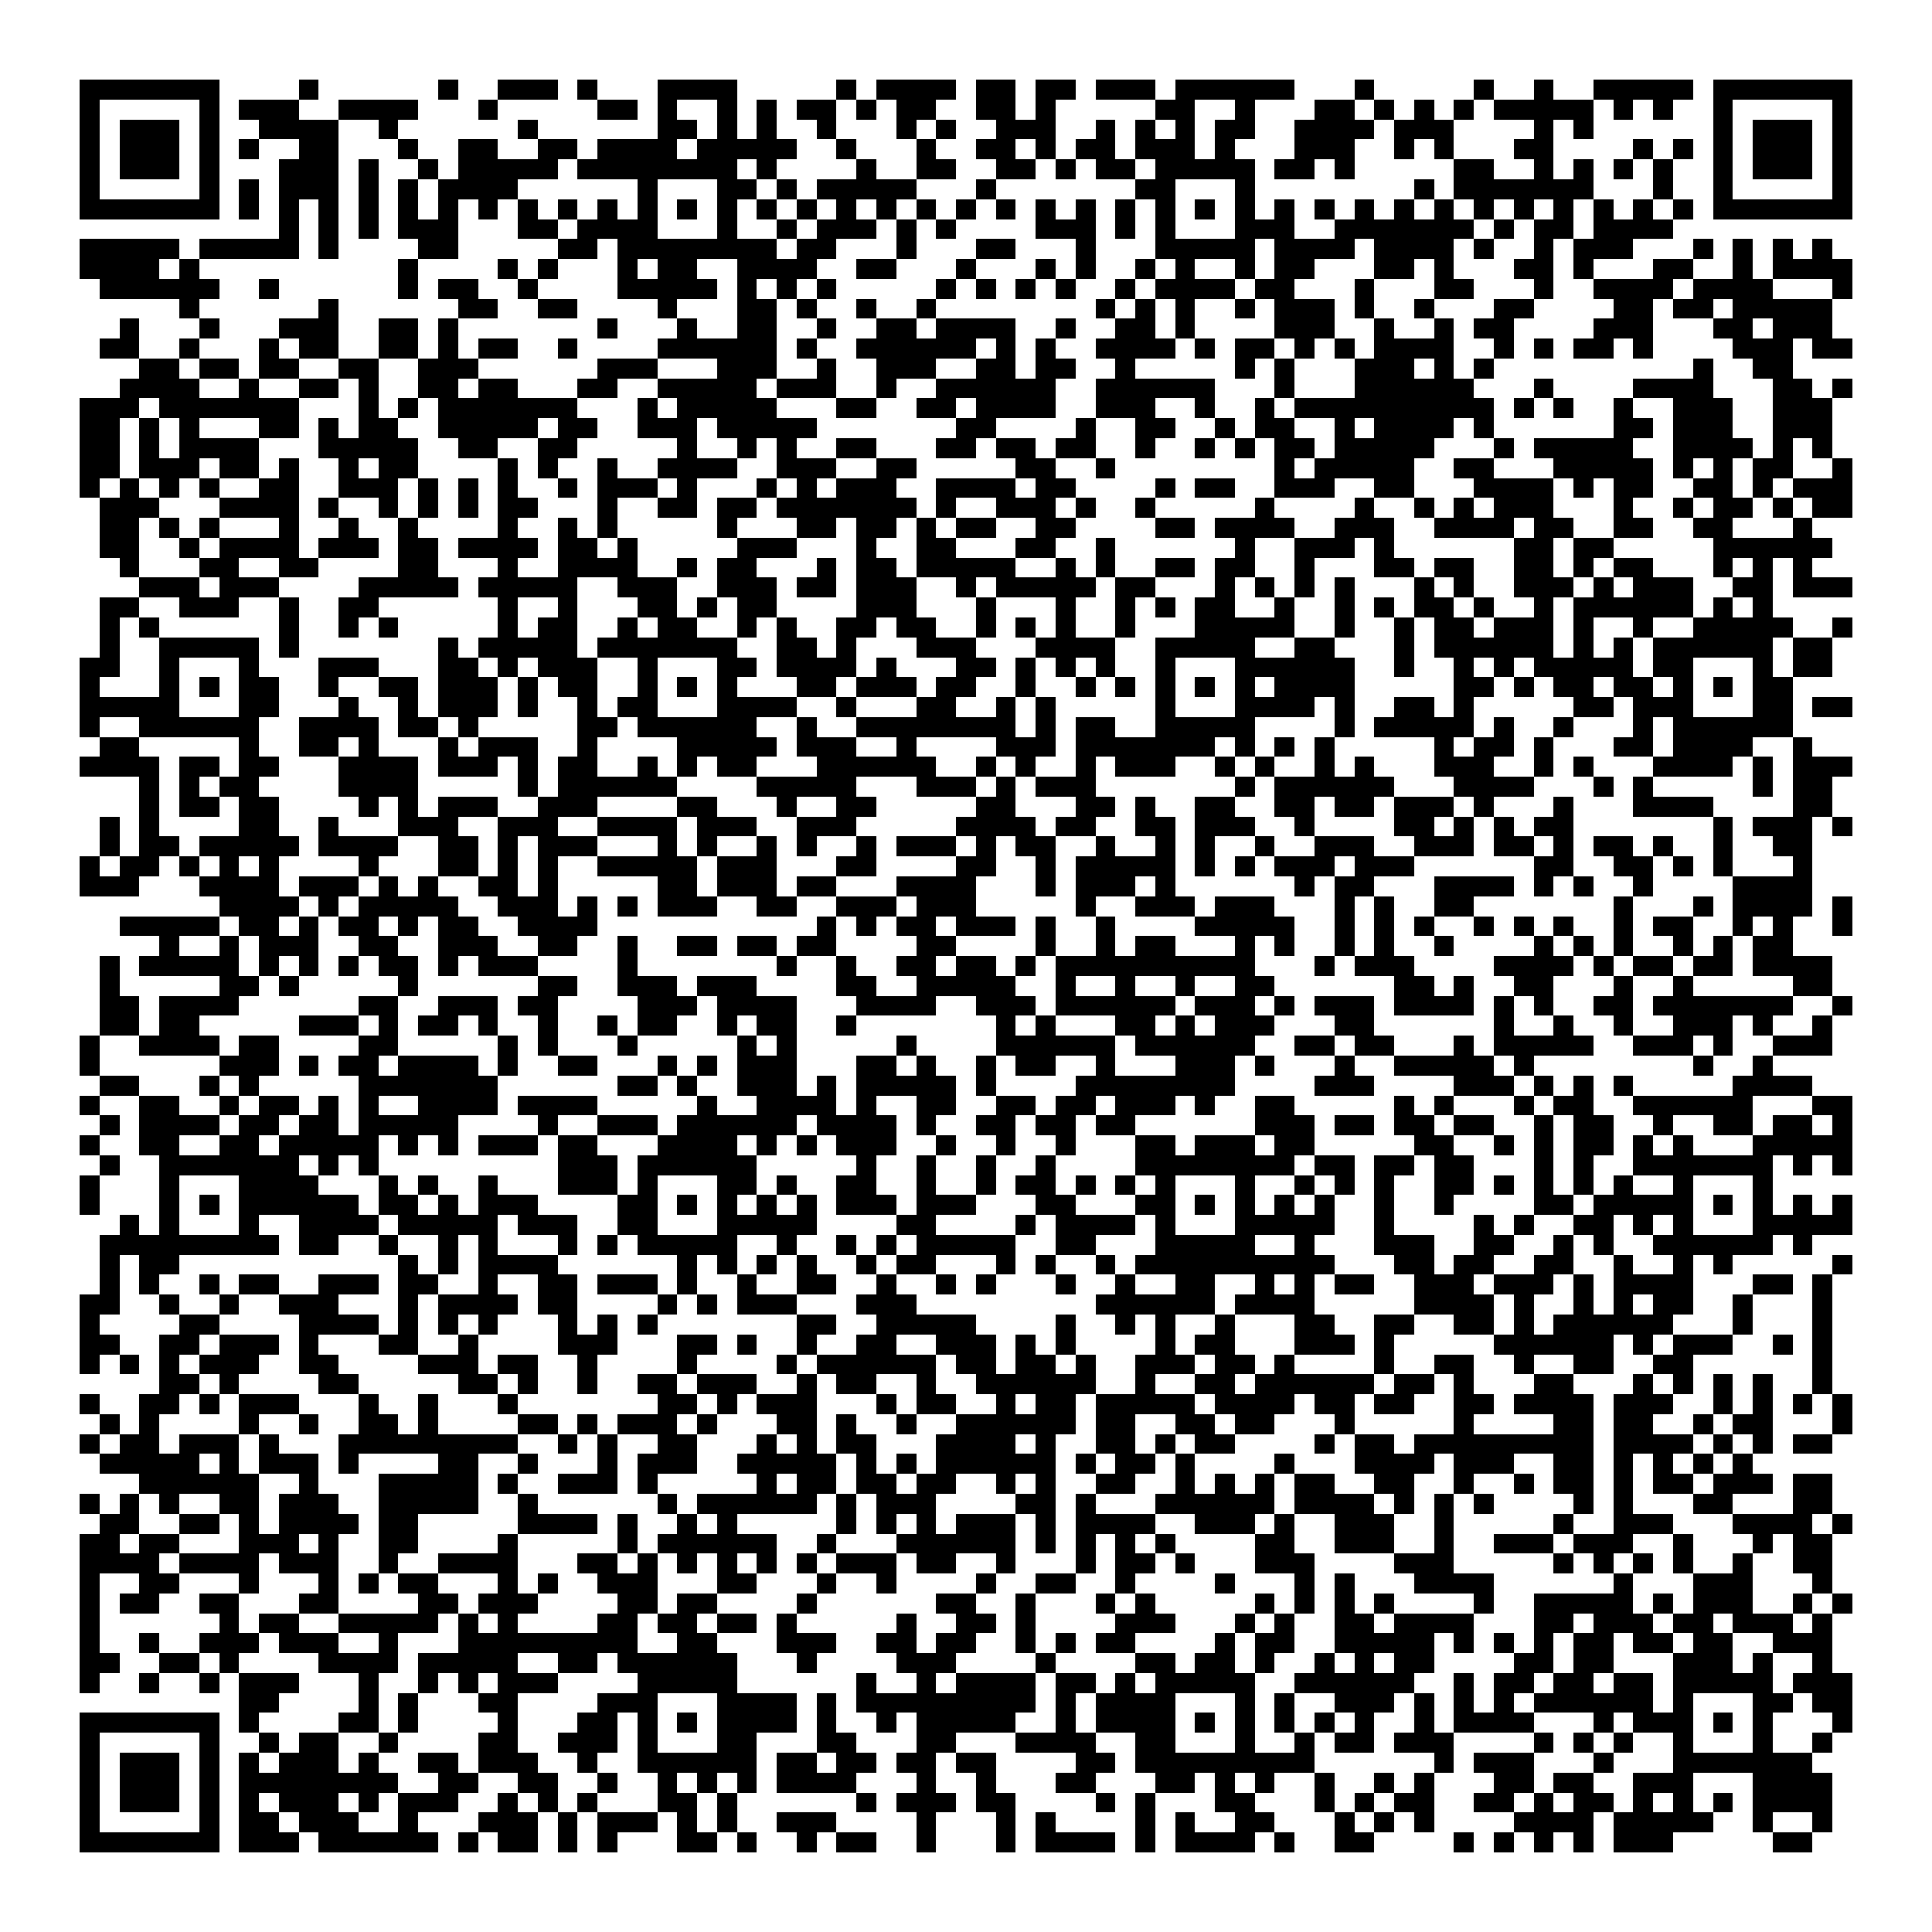 <svg xmlns="http://www.w3.org/2000/svg" viewBox="0 0 97 97" shape-rendering="crispEdges"><path fill="#ffffff" d="M0 0h97v97H0z"/><path stroke="#000000" d="M4 4.5h7m4 0h1m6 0h1m2 0h3m1 0h1m3 0h4m5 0h1m1 0h4m1 0h2m1 0h2m1 0h3m1 0h6m3 0h1m5 0h1m2 0h1m2 0h5m1 0h7M4 5.5h1m5 0h1m1 0h3m2 0h4m3 0h1m5 0h2m1 0h1m2 0h1m1 0h1m1 0h2m1 0h1m1 0h2m2 0h2m1 0h1m5 0h2m2 0h1m3 0h2m1 0h1m1 0h1m1 0h1m1 0h5m1 0h1m1 0h1m2 0h1m5 0h1M4 6.5h1m1 0h3m1 0h1m2 0h4m2 0h1m6 0h1m6 0h2m1 0h1m1 0h1m2 0h1m3 0h1m1 0h1m2 0h3m2 0h1m1 0h1m1 0h1m1 0h2m2 0h4m1 0h3m4 0h1m1 0h1m6 0h1m1 0h3m1 0h1M4 7.5h1m1 0h3m1 0h1m1 0h1m2 0h2m3 0h1m2 0h2m2 0h2m1 0h4m1 0h5m2 0h1m3 0h1m2 0h2m1 0h1m1 0h2m1 0h3m1 0h1m3 0h3m2 0h1m1 0h1m3 0h2m4 0h1m1 0h1m1 0h1m1 0h3m1 0h1M4 8.5h1m1 0h3m1 0h1m3 0h3m1 0h1m2 0h1m1 0h5m1 0h8m1 0h1m4 0h1m2 0h2m2 0h2m1 0h1m1 0h2m1 0h5m1 0h2m1 0h1m5 0h2m2 0h1m1 0h1m1 0h1m1 0h1m2 0h1m1 0h3m1 0h1M4 9.5h1m5 0h1m1 0h1m1 0h3m1 0h1m1 0h1m1 0h4m6 0h1m3 0h2m1 0h1m1 0h5m3 0h1m7 0h2m3 0h1m8 0h1m1 0h7m3 0h1m2 0h1m5 0h1M4 10.5h7m1 0h1m1 0h1m1 0h1m1 0h1m1 0h1m1 0h1m1 0h1m1 0h1m1 0h1m1 0h1m1 0h1m1 0h1m1 0h1m1 0h1m1 0h1m1 0h1m1 0h1m1 0h1m1 0h1m1 0h1m1 0h1m1 0h1m1 0h1m1 0h1m1 0h1m1 0h1m1 0h1m1 0h1m1 0h1m1 0h1m1 0h1m1 0h1m1 0h1m1 0h1m1 0h1m1 0h1m1 0h1m1 0h7M14 11.5h1m1 0h1m1 0h1m1 0h3m3 0h2m1 0h4m3 0h1m2 0h1m1 0h3m1 0h1m1 0h1m4 0h3m1 0h1m1 0h1m3 0h3m2 0h7m1 0h1m1 0h2m1 0h4M4 12.5h5m1 0h5m1 0h1m4 0h2m5 0h2m1 0h8m1 0h2m3 0h1m3 0h2m3 0h1m3 0h5m1 0h4m1 0h4m1 0h1m2 0h1m1 0h3m3 0h1m1 0h1m1 0h1m1 0h1M4 13.5h4m1 0h1m10 0h1m4 0h1m1 0h1m3 0h1m1 0h2m2 0h4m2 0h2m3 0h1m3 0h1m1 0h1m2 0h1m1 0h1m2 0h1m1 0h2m3 0h2m1 0h1m3 0h2m1 0h1m3 0h2m2 0h1m1 0h4M5 14.5h6m2 0h1m6 0h1m1 0h2m2 0h1m4 0h5m1 0h1m1 0h1m1 0h1m5 0h1m1 0h1m1 0h1m1 0h1m2 0h1m1 0h4m1 0h2m3 0h1m3 0h2m3 0h1m2 0h4m1 0h4m3 0h1M9 15.5h1m6 0h1m6 0h2m2 0h2m4 0h1m3 0h2m1 0h1m2 0h1m2 0h1m8 0h1m1 0h1m1 0h1m2 0h1m1 0h3m1 0h1m2 0h1m3 0h2m4 0h2m1 0h2m1 0h5M6 16.5h1m3 0h1m3 0h3m2 0h2m1 0h1m7 0h1m3 0h1m2 0h2m2 0h1m2 0h2m1 0h4m2 0h1m2 0h2m1 0h1m4 0h3m2 0h1m2 0h1m1 0h2m4 0h3m3 0h2m1 0h3M5 17.5h2m2 0h1m3 0h1m1 0h2m2 0h2m1 0h1m1 0h2m2 0h1m4 0h6m1 0h1m2 0h6m1 0h1m1 0h1m2 0h4m1 0h1m1 0h2m1 0h1m1 0h1m1 0h4m2 0h1m1 0h1m1 0h2m1 0h1m4 0h3m1 0h2M7 18.5h2m1 0h2m1 0h2m2 0h2m2 0h3m6 0h3m3 0h3m2 0h1m2 0h3m2 0h2m1 0h2m2 0h1m5 0h1m1 0h1m3 0h3m1 0h1m1 0h1m10 0h1m2 0h2M6 19.5h4m2 0h1m2 0h2m1 0h1m2 0h2m1 0h2m3 0h2m2 0h5m1 0h3m2 0h1m2 0h6m2 0h6m3 0h1m3 0h6m3 0h1m4 0h4m3 0h2m1 0h1M4 20.5h3m1 0h7m3 0h1m1 0h1m1 0h7m3 0h1m1 0h5m3 0h2m2 0h2m1 0h4m2 0h3m2 0h1m2 0h1m1 0h10m1 0h1m1 0h1m2 0h1m2 0h3m2 0h3M4 21.5h2m1 0h1m1 0h1m3 0h2m1 0h1m1 0h2m2 0h5m1 0h2m2 0h3m1 0h5m7 0h2m4 0h1m2 0h2m2 0h1m1 0h2m2 0h1m1 0h4m1 0h1m6 0h2m1 0h3m2 0h3M4 22.5h2m1 0h1m1 0h4m3 0h5m2 0h2m2 0h2m5 0h1m2 0h1m1 0h1m2 0h2m3 0h2m1 0h2m1 0h2m2 0h1m2 0h1m1 0h1m1 0h2m1 0h5m3 0h1m1 0h5m2 0h4m1 0h1m1 0h1M4 23.5h2m1 0h3m1 0h2m1 0h1m2 0h1m1 0h2m4 0h1m1 0h1m2 0h1m2 0h4m2 0h3m2 0h2m5 0h2m2 0h1m8 0h1m1 0h5m2 0h2m3 0h5m1 0h1m1 0h1m1 0h2m2 0h1M4 24.5h1m1 0h1m1 0h1m1 0h1m2 0h2m2 0h3m1 0h1m1 0h1m1 0h1m2 0h1m1 0h3m1 0h1m3 0h1m1 0h1m1 0h3m2 0h4m1 0h2m4 0h1m1 0h2m2 0h3m2 0h2m3 0h4m1 0h1m1 0h2m2 0h2m1 0h1m1 0h3M5 25.5h3m3 0h4m1 0h1m2 0h1m1 0h1m1 0h1m1 0h2m3 0h1m2 0h2m1 0h2m1 0h7m1 0h1m2 0h3m1 0h1m2 0h1m5 0h1m4 0h1m2 0h1m1 0h1m1 0h3m3 0h1m2 0h1m1 0h2m1 0h1m1 0h2M5 26.5h2m1 0h1m1 0h1m3 0h1m2 0h1m2 0h1m4 0h1m2 0h1m1 0h1m5 0h1m3 0h2m1 0h2m1 0h1m1 0h2m2 0h2m4 0h2m1 0h4m2 0h3m2 0h4m1 0h2m2 0h2m2 0h2m3 0h1M5 27.5h2m2 0h1m1 0h4m1 0h3m1 0h2m1 0h4m1 0h2m1 0h1m5 0h3m3 0h1m2 0h2m3 0h2m2 0h1m6 0h1m2 0h3m1 0h1m6 0h2m1 0h2m5 0h6M6 28.5h1m3 0h2m2 0h2m4 0h2m3 0h1m2 0h4m2 0h1m1 0h2m3 0h1m1 0h2m1 0h5m2 0h1m1 0h1m2 0h2m1 0h2m2 0h1m3 0h2m1 0h2m2 0h2m1 0h1m1 0h2m3 0h1m1 0h1m1 0h1M7 29.5h3m1 0h3m4 0h5m1 0h5m2 0h3m2 0h3m1 0h2m1 0h3m2 0h1m1 0h5m1 0h2m3 0h1m1 0h1m1 0h1m1 0h1m3 0h1m1 0h1m2 0h3m1 0h1m1 0h3m2 0h2m1 0h3M5 30.5h2m2 0h3m2 0h1m2 0h2m6 0h1m2 0h1m3 0h2m1 0h1m1 0h2m4 0h3m3 0h1m3 0h1m2 0h1m1 0h1m1 0h2m2 0h1m2 0h1m1 0h1m1 0h2m1 0h1m2 0h1m1 0h6m1 0h1m1 0h1M5 31.5h1m1 0h1m6 0h1m2 0h1m1 0h1m5 0h1m1 0h2m2 0h1m1 0h2m2 0h1m1 0h1m2 0h2m1 0h2m2 0h1m1 0h1m1 0h1m2 0h1m3 0h5m2 0h1m2 0h1m1 0h2m1 0h3m1 0h1m2 0h1m2 0h5m2 0h1M5 32.5h1m2 0h5m1 0h1m7 0h1m1 0h5m1 0h7m2 0h2m1 0h1m3 0h3m3 0h4m2 0h5m2 0h2m3 0h1m1 0h6m1 0h1m1 0h1m1 0h6m1 0h2M4 33.5h2m2 0h1m3 0h1m3 0h3m3 0h2m1 0h1m1 0h3m2 0h1m3 0h2m1 0h4m1 0h1m3 0h2m1 0h1m1 0h1m1 0h1m2 0h1m3 0h6m2 0h1m2 0h1m1 0h1m1 0h5m1 0h2m3 0h1m1 0h2M4 34.5h1m3 0h1m1 0h1m1 0h2m2 0h1m2 0h2m1 0h3m1 0h1m1 0h2m2 0h1m1 0h1m1 0h1m3 0h2m1 0h3m1 0h2m2 0h1m2 0h1m1 0h1m1 0h1m1 0h1m1 0h1m1 0h4m5 0h2m1 0h1m1 0h2m1 0h2m1 0h1m1 0h1m1 0h2M4 35.5h5m3 0h2m3 0h1m2 0h1m1 0h3m1 0h1m2 0h1m1 0h2m3 0h4m2 0h1m3 0h2m2 0h1m1 0h1m5 0h1m3 0h4m1 0h1m2 0h2m1 0h1m5 0h2m1 0h3m3 0h2m1 0h2M4 36.5h1m2 0h6m2 0h4m1 0h2m1 0h1m5 0h2m1 0h6m2 0h1m2 0h8m1 0h1m1 0h2m2 0h5m4 0h1m1 0h5m1 0h1m2 0h1m3 0h1m1 0h6M5 37.5h2m5 0h1m2 0h2m1 0h1m3 0h1m1 0h3m2 0h1m4 0h5m1 0h3m2 0h1m4 0h3m1 0h7m1 0h1m1 0h1m1 0h1m5 0h1m1 0h2m1 0h1m3 0h2m1 0h4m2 0h1M4 38.5h4m1 0h2m1 0h2m3 0h4m1 0h3m1 0h1m1 0h2m2 0h1m1 0h1m1 0h2m3 0h6m2 0h1m1 0h1m2 0h1m1 0h3m2 0h1m1 0h1m2 0h1m1 0h1m3 0h3m2 0h1m1 0h1m3 0h4m1 0h1m1 0h3M7 39.5h1m1 0h1m1 0h2m4 0h4m5 0h1m1 0h6m4 0h5m3 0h3m1 0h1m1 0h3m7 0h1m1 0h6m3 0h4m3 0h1m1 0h1m5 0h1m1 0h2M7 40.5h1m1 0h2m1 0h2m4 0h1m1 0h1m1 0h3m2 0h3m4 0h2m3 0h1m2 0h2m5 0h2m3 0h2m1 0h1m2 0h2m2 0h2m1 0h2m1 0h3m1 0h1m3 0h1m3 0h4m4 0h2M5 41.5h1m1 0h1m4 0h2m2 0h1m3 0h3m2 0h3m2 0h4m1 0h3m2 0h3m5 0h4m1 0h2m2 0h2m1 0h3m2 0h1m4 0h2m1 0h1m1 0h1m1 0h2m7 0h1m1 0h3m1 0h1M5 42.5h1m1 0h2m1 0h5m1 0h4m2 0h2m1 0h1m1 0h3m3 0h1m1 0h1m2 0h1m1 0h1m2 0h1m1 0h3m1 0h1m1 0h2m2 0h1m2 0h1m1 0h1m2 0h1m2 0h3m2 0h3m1 0h2m1 0h1m1 0h2m1 0h1m2 0h1m2 0h2M4 43.5h1m1 0h2m1 0h1m1 0h1m1 0h1m4 0h1m3 0h2m1 0h1m1 0h1m2 0h5m1 0h3m3 0h2m4 0h2m2 0h1m1 0h5m1 0h1m1 0h1m1 0h3m1 0h3m6 0h2m2 0h2m1 0h1m1 0h1m3 0h1M4 44.5h3m3 0h4m1 0h3m1 0h1m1 0h1m2 0h2m1 0h1m5 0h2m1 0h3m1 0h2m3 0h4m3 0h1m1 0h3m1 0h1m6 0h1m1 0h2m3 0h4m1 0h1m1 0h1m2 0h1m4 0h4M11 45.5h4m1 0h1m1 0h5m2 0h3m1 0h1m1 0h1m1 0h3m2 0h2m2 0h3m1 0h3m5 0h1m2 0h3m1 0h3m3 0h1m1 0h1m2 0h2m7 0h1m3 0h1m1 0h4m1 0h1M6 46.5h5m1 0h2m1 0h1m1 0h2m1 0h1m1 0h2m2 0h4m11 0h1m1 0h1m1 0h2m1 0h3m1 0h1m2 0h1m4 0h5m2 0h1m1 0h1m1 0h1m2 0h1m1 0h1m1 0h1m2 0h1m1 0h2m2 0h1m1 0h1m2 0h1M8 47.5h1m2 0h1m1 0h3m2 0h2m2 0h3m2 0h2m2 0h1m2 0h2m1 0h2m1 0h2m4 0h2m4 0h1m2 0h1m1 0h2m3 0h1m1 0h1m2 0h1m1 0h1m2 0h1m4 0h1m1 0h1m1 0h1m2 0h1m1 0h1m1 0h2M5 48.5h1m1 0h5m1 0h1m1 0h1m1 0h1m1 0h2m1 0h1m1 0h3m4 0h1m7 0h1m2 0h1m2 0h2m1 0h2m1 0h1m1 0h10m3 0h1m1 0h3m4 0h4m1 0h1m1 0h2m1 0h2m1 0h4M5 49.5h1m5 0h2m1 0h1m5 0h1m6 0h2m2 0h3m1 0h3m4 0h2m2 0h5m2 0h1m2 0h1m2 0h1m2 0h2m6 0h2m1 0h1m2 0h2m3 0h1m2 0h1m5 0h2M5 50.5h2m1 0h4m6 0h2m2 0h3m1 0h2m4 0h3m1 0h4m3 0h4m2 0h3m1 0h6m1 0h3m1 0h1m1 0h3m1 0h4m1 0h1m1 0h1m2 0h2m1 0h7m2 0h1M5 51.5h2m1 0h2m5 0h3m1 0h1m1 0h2m1 0h1m2 0h1m2 0h1m1 0h2m2 0h1m1 0h2m2 0h1m7 0h1m1 0h1m3 0h2m1 0h1m1 0h3m3 0h2m6 0h1m2 0h1m2 0h1m2 0h3m1 0h1m2 0h1M4 52.5h1m2 0h4m1 0h2m4 0h2m5 0h1m1 0h1m3 0h1m5 0h1m1 0h1m5 0h1m4 0h6m1 0h6m2 0h2m1 0h2m3 0h1m1 0h5m2 0h3m1 0h1m2 0h3M4 53.5h1m6 0h3m1 0h1m1 0h2m1 0h4m1 0h1m2 0h2m3 0h1m1 0h1m1 0h3m3 0h2m1 0h1m2 0h1m1 0h2m2 0h1m3 0h3m1 0h1m3 0h1m2 0h5m1 0h1m8 0h1m2 0h1M5 54.5h2m3 0h1m1 0h1m5 0h7m6 0h2m1 0h1m2 0h3m1 0h1m1 0h5m1 0h1m4 0h8m4 0h3m4 0h3m1 0h1m1 0h1m1 0h1m5 0h4M4 55.5h1m2 0h2m2 0h1m1 0h2m1 0h1m1 0h1m2 0h4m1 0h4m5 0h1m2 0h4m1 0h1m2 0h2m2 0h2m1 0h2m1 0h3m1 0h1m2 0h2m5 0h1m1 0h1m3 0h1m1 0h2m2 0h6m3 0h2M5 56.5h1m1 0h4m1 0h2m1 0h2m1 0h5m4 0h1m2 0h3m1 0h6m1 0h4m1 0h1m2 0h2m1 0h2m1 0h2m6 0h3m1 0h2m1 0h2m1 0h2m2 0h1m1 0h2m2 0h1m2 0h2m1 0h2m1 0h1M4 57.5h1m2 0h2m2 0h2m1 0h5m1 0h1m1 0h1m1 0h3m1 0h2m3 0h4m1 0h1m1 0h1m1 0h3m2 0h1m2 0h1m2 0h1m3 0h2m1 0h3m1 0h2m5 0h2m2 0h1m1 0h1m1 0h2m1 0h1m1 0h1m3 0h5M5 58.5h1m2 0h7m1 0h1m1 0h1m9 0h3m1 0h6m5 0h1m2 0h1m2 0h1m2 0h1m4 0h8m1 0h2m1 0h2m1 0h2m3 0h1m1 0h1m2 0h7m1 0h1m1 0h1M4 59.5h1m3 0h1m3 0h4m3 0h1m1 0h1m2 0h1m3 0h3m1 0h1m3 0h2m1 0h1m2 0h2m2 0h1m2 0h1m1 0h2m1 0h1m1 0h1m1 0h1m3 0h1m2 0h1m1 0h1m1 0h1m2 0h2m1 0h1m1 0h1m1 0h1m1 0h1m2 0h1m3 0h1M4 60.5h1m3 0h1m1 0h1m1 0h6m1 0h2m1 0h1m1 0h3m4 0h2m1 0h1m1 0h1m1 0h1m1 0h1m1 0h3m1 0h3m3 0h2m3 0h2m1 0h1m1 0h1m1 0h1m1 0h1m2 0h1m2 0h1m4 0h2m1 0h5m1 0h1m1 0h1m1 0h1m1 0h1M6 61.5h1m1 0h1m3 0h1m2 0h4m1 0h5m1 0h3m2 0h2m3 0h5m4 0h2m4 0h1m1 0h4m1 0h1m3 0h5m2 0h1m4 0h1m1 0h1m2 0h2m1 0h1m1 0h1m3 0h5M5 62.5h9m1 0h2m2 0h1m2 0h1m1 0h1m3 0h1m1 0h1m1 0h5m2 0h1m2 0h1m1 0h1m1 0h5m2 0h2m3 0h5m2 0h1m3 0h3m2 0h2m2 0h1m1 0h1m2 0h6m1 0h1M5 63.5h1m1 0h2m11 0h1m1 0h1m1 0h4m6 0h1m1 0h1m1 0h1m1 0h1m2 0h1m1 0h2m3 0h1m1 0h1m2 0h1m1 0h10m3 0h2m1 0h2m2 0h2m2 0h1m2 0h1m1 0h1m5 0h1M5 64.5h1m1 0h1m2 0h1m1 0h2m2 0h3m1 0h2m2 0h1m2 0h2m1 0h3m1 0h1m2 0h1m2 0h2m2 0h1m2 0h1m1 0h1m3 0h1m2 0h1m2 0h2m2 0h1m1 0h1m1 0h2m2 0h3m1 0h3m1 0h1m1 0h4m3 0h2m1 0h1M4 65.5h2m2 0h1m2 0h1m2 0h3m3 0h1m1 0h4m1 0h2m4 0h1m1 0h1m1 0h3m3 0h3m9 0h6m1 0h4m5 0h4m1 0h1m2 0h1m1 0h1m1 0h2m2 0h1m3 0h1M4 66.5h1m4 0h2m4 0h4m1 0h1m1 0h1m1 0h1m3 0h1m1 0h1m1 0h1m7 0h2m2 0h5m4 0h1m2 0h1m1 0h1m2 0h1m3 0h2m2 0h2m2 0h2m1 0h1m1 0h6m3 0h1m3 0h1M4 67.5h2m2 0h2m1 0h3m1 0h1m3 0h2m2 0h1m4 0h3m3 0h2m1 0h1m2 0h1m2 0h2m2 0h3m1 0h1m1 0h1m4 0h1m1 0h2m3 0h3m1 0h1m5 0h6m1 0h1m1 0h3m2 0h1m1 0h1M4 68.5h1m1 0h1m1 0h1m1 0h3m2 0h2m4 0h3m1 0h2m2 0h1m4 0h1m4 0h1m1 0h6m1 0h2m1 0h2m1 0h1m2 0h3m1 0h2m1 0h1m4 0h1m2 0h2m2 0h1m2 0h2m2 0h2m6 0h1M8 69.5h2m1 0h1m4 0h2m5 0h2m1 0h1m2 0h1m2 0h2m1 0h3m2 0h1m1 0h2m2 0h1m2 0h6m2 0h1m2 0h2m1 0h6m1 0h2m1 0h1m3 0h2m3 0h1m1 0h1m1 0h1m1 0h1m2 0h1M4 70.5h1m2 0h2m1 0h1m1 0h3m3 0h1m2 0h1m3 0h1m7 0h2m1 0h1m1 0h3m3 0h1m1 0h2m2 0h1m1 0h2m1 0h5m1 0h4m1 0h2m1 0h2m2 0h2m1 0h4m1 0h3m2 0h1m1 0h1m1 0h1m1 0h1M5 71.5h1m1 0h1m4 0h1m2 0h1m2 0h2m1 0h1m4 0h2m1 0h1m1 0h3m1 0h1m3 0h2m1 0h1m2 0h1m2 0h6m1 0h2m2 0h2m1 0h2m3 0h1m5 0h1m4 0h2m1 0h2m2 0h1m1 0h2m3 0h1M4 72.5h1m1 0h2m1 0h3m1 0h1m3 0h9m2 0h1m1 0h1m2 0h2m3 0h1m1 0h1m1 0h2m3 0h4m1 0h1m2 0h2m1 0h1m1 0h2m4 0h1m1 0h2m1 0h9m1 0h4m1 0h1m1 0h1m1 0h2M5 73.5h5m1 0h1m1 0h3m1 0h1m4 0h2m2 0h1m3 0h1m1 0h3m2 0h5m1 0h1m1 0h1m1 0h6m1 0h1m1 0h2m1 0h1m4 0h1m3 0h4m1 0h3m2 0h2m1 0h1m1 0h1m1 0h1m1 0h1M7 74.5h6m2 0h1m3 0h5m1 0h1m2 0h3m1 0h1m5 0h1m1 0h2m1 0h2m1 0h2m2 0h1m1 0h1m2 0h2m2 0h1m1 0h1m1 0h1m1 0h2m2 0h2m2 0h1m2 0h1m1 0h2m1 0h1m1 0h2m1 0h3m1 0h2M4 75.5h1m1 0h1m1 0h1m2 0h2m1 0h3m2 0h5m2 0h1m6 0h1m1 0h6m1 0h1m1 0h3m4 0h2m1 0h1m3 0h6m1 0h4m1 0h1m1 0h1m1 0h1m4 0h1m1 0h1m3 0h2m3 0h2M5 76.5h2m2 0h2m1 0h1m1 0h4m1 0h2m5 0h4m1 0h1m2 0h1m1 0h1m5 0h1m1 0h1m1 0h1m1 0h3m1 0h1m1 0h4m2 0h3m1 0h1m2 0h3m2 0h1m5 0h1m2 0h3m3 0h4m1 0h1M4 77.5h2m1 0h2m3 0h3m1 0h1m2 0h2m4 0h1m5 0h1m1 0h6m2 0h1m3 0h6m1 0h1m1 0h1m1 0h1m1 0h1m4 0h2m2 0h3m2 0h1m2 0h3m1 0h3m2 0h1m3 0h1m1 0h2M4 78.5h4m1 0h4m1 0h3m2 0h1m2 0h4m3 0h2m1 0h1m1 0h1m1 0h1m1 0h1m1 0h1m1 0h3m1 0h2m2 0h1m3 0h1m1 0h2m1 0h1m3 0h3m4 0h3m5 0h1m1 0h1m1 0h1m1 0h1m2 0h1m2 0h2M4 79.5h1m2 0h2m3 0h1m3 0h1m1 0h1m1 0h2m3 0h1m1 0h1m2 0h3m3 0h2m3 0h1m2 0h1m4 0h1m2 0h2m2 0h1m4 0h1m3 0h1m1 0h1m3 0h4m6 0h1m3 0h3m3 0h1M4 80.5h1m1 0h2m2 0h2m3 0h2m4 0h2m1 0h3m4 0h2m1 0h2m4 0h1m6 0h2m2 0h1m3 0h1m1 0h1m5 0h1m1 0h1m1 0h1m1 0h1m4 0h1m2 0h5m1 0h1m1 0h3m2 0h1m1 0h1M4 81.5h1m6 0h1m1 0h2m2 0h5m1 0h1m1 0h1m4 0h2m1 0h2m1 0h2m1 0h1m5 0h1m2 0h2m1 0h1m4 0h3m3 0h1m1 0h1m2 0h2m1 0h4m3 0h2m1 0h3m1 0h2m1 0h3m1 0h1M4 82.5h1m2 0h1m2 0h3m1 0h3m2 0h1m3 0h9m2 0h2m3 0h3m2 0h2m1 0h2m2 0h1m1 0h1m1 0h2m4 0h1m1 0h2m2 0h5m1 0h1m1 0h1m1 0h1m1 0h2m1 0h2m1 0h2m2 0h3M4 83.5h2m2 0h2m1 0h1m4 0h4m1 0h5m2 0h2m1 0h6m3 0h1m4 0h3m4 0h1m4 0h2m1 0h2m1 0h1m2 0h1m1 0h1m1 0h2m4 0h2m1 0h2m3 0h3m1 0h1m2 0h1M4 84.5h1m2 0h1m2 0h1m1 0h3m3 0h1m2 0h1m1 0h1m1 0h3m4 0h5m6 0h1m2 0h1m1 0h4m1 0h2m1 0h1m1 0h5m2 0h6m2 0h1m1 0h2m1 0h2m1 0h2m1 0h5m1 0h3M12 85.5h2m4 0h1m1 0h1m3 0h2m4 0h3m3 0h4m1 0h1m1 0h9m1 0h1m1 0h4m3 0h1m1 0h1m2 0h3m1 0h1m1 0h1m1 0h1m1 0h6m1 0h1m3 0h2m1 0h2M4 86.5h7m1 0h1m4 0h2m1 0h1m4 0h1m3 0h2m1 0h1m1 0h1m1 0h4m1 0h1m2 0h1m1 0h5m2 0h1m1 0h4m1 0h1m1 0h1m1 0h1m1 0h1m1 0h1m2 0h1m1 0h4m3 0h1m1 0h3m1 0h1m1 0h1m3 0h1M4 87.5h1m5 0h1m2 0h1m1 0h2m2 0h1m4 0h2m2 0h3m1 0h1m3 0h2m3 0h2m3 0h2m3 0h4m2 0h2m3 0h1m2 0h1m1 0h2m1 0h3m4 0h1m1 0h1m1 0h1m2 0h1m3 0h1m2 0h1M4 88.5h1m1 0h3m1 0h1m1 0h1m1 0h3m1 0h1m2 0h2m1 0h3m2 0h1m2 0h6m1 0h2m1 0h2m1 0h2m1 0h2m4 0h2m1 0h9m6 0h1m1 0h3m3 0h1m3 0h7M4 89.5h1m1 0h3m1 0h1m1 0h8m2 0h2m2 0h2m2 0h1m2 0h1m1 0h1m1 0h1m1 0h4m3 0h1m2 0h1m3 0h2m3 0h2m1 0h1m1 0h1m2 0h1m2 0h1m1 0h1m3 0h2m1 0h2m2 0h3m3 0h4M4 90.5h1m1 0h3m1 0h1m1 0h1m1 0h3m1 0h1m1 0h3m2 0h1m1 0h1m1 0h1m3 0h2m1 0h1m6 0h1m1 0h3m1 0h2m4 0h1m1 0h1m3 0h2m3 0h1m1 0h1m1 0h2m2 0h2m1 0h1m1 0h2m1 0h1m1 0h1m1 0h1m1 0h4M4 91.5h1m5 0h1m1 0h2m1 0h3m2 0h1m3 0h3m1 0h1m1 0h3m1 0h1m1 0h1m2 0h3m4 0h1m3 0h1m1 0h1m4 0h1m1 0h1m2 0h2m3 0h1m1 0h1m1 0h1m4 0h4m1 0h5m2 0h1m2 0h1M4 92.5h7m1 0h3m1 0h6m1 0h1m1 0h2m1 0h1m1 0h1m3 0h2m1 0h1m2 0h1m1 0h2m2 0h1m3 0h1m1 0h4m1 0h1m1 0h4m1 0h1m2 0h2m4 0h1m1 0h1m1 0h1m1 0h1m1 0h3m5 0h2"/></svg>
